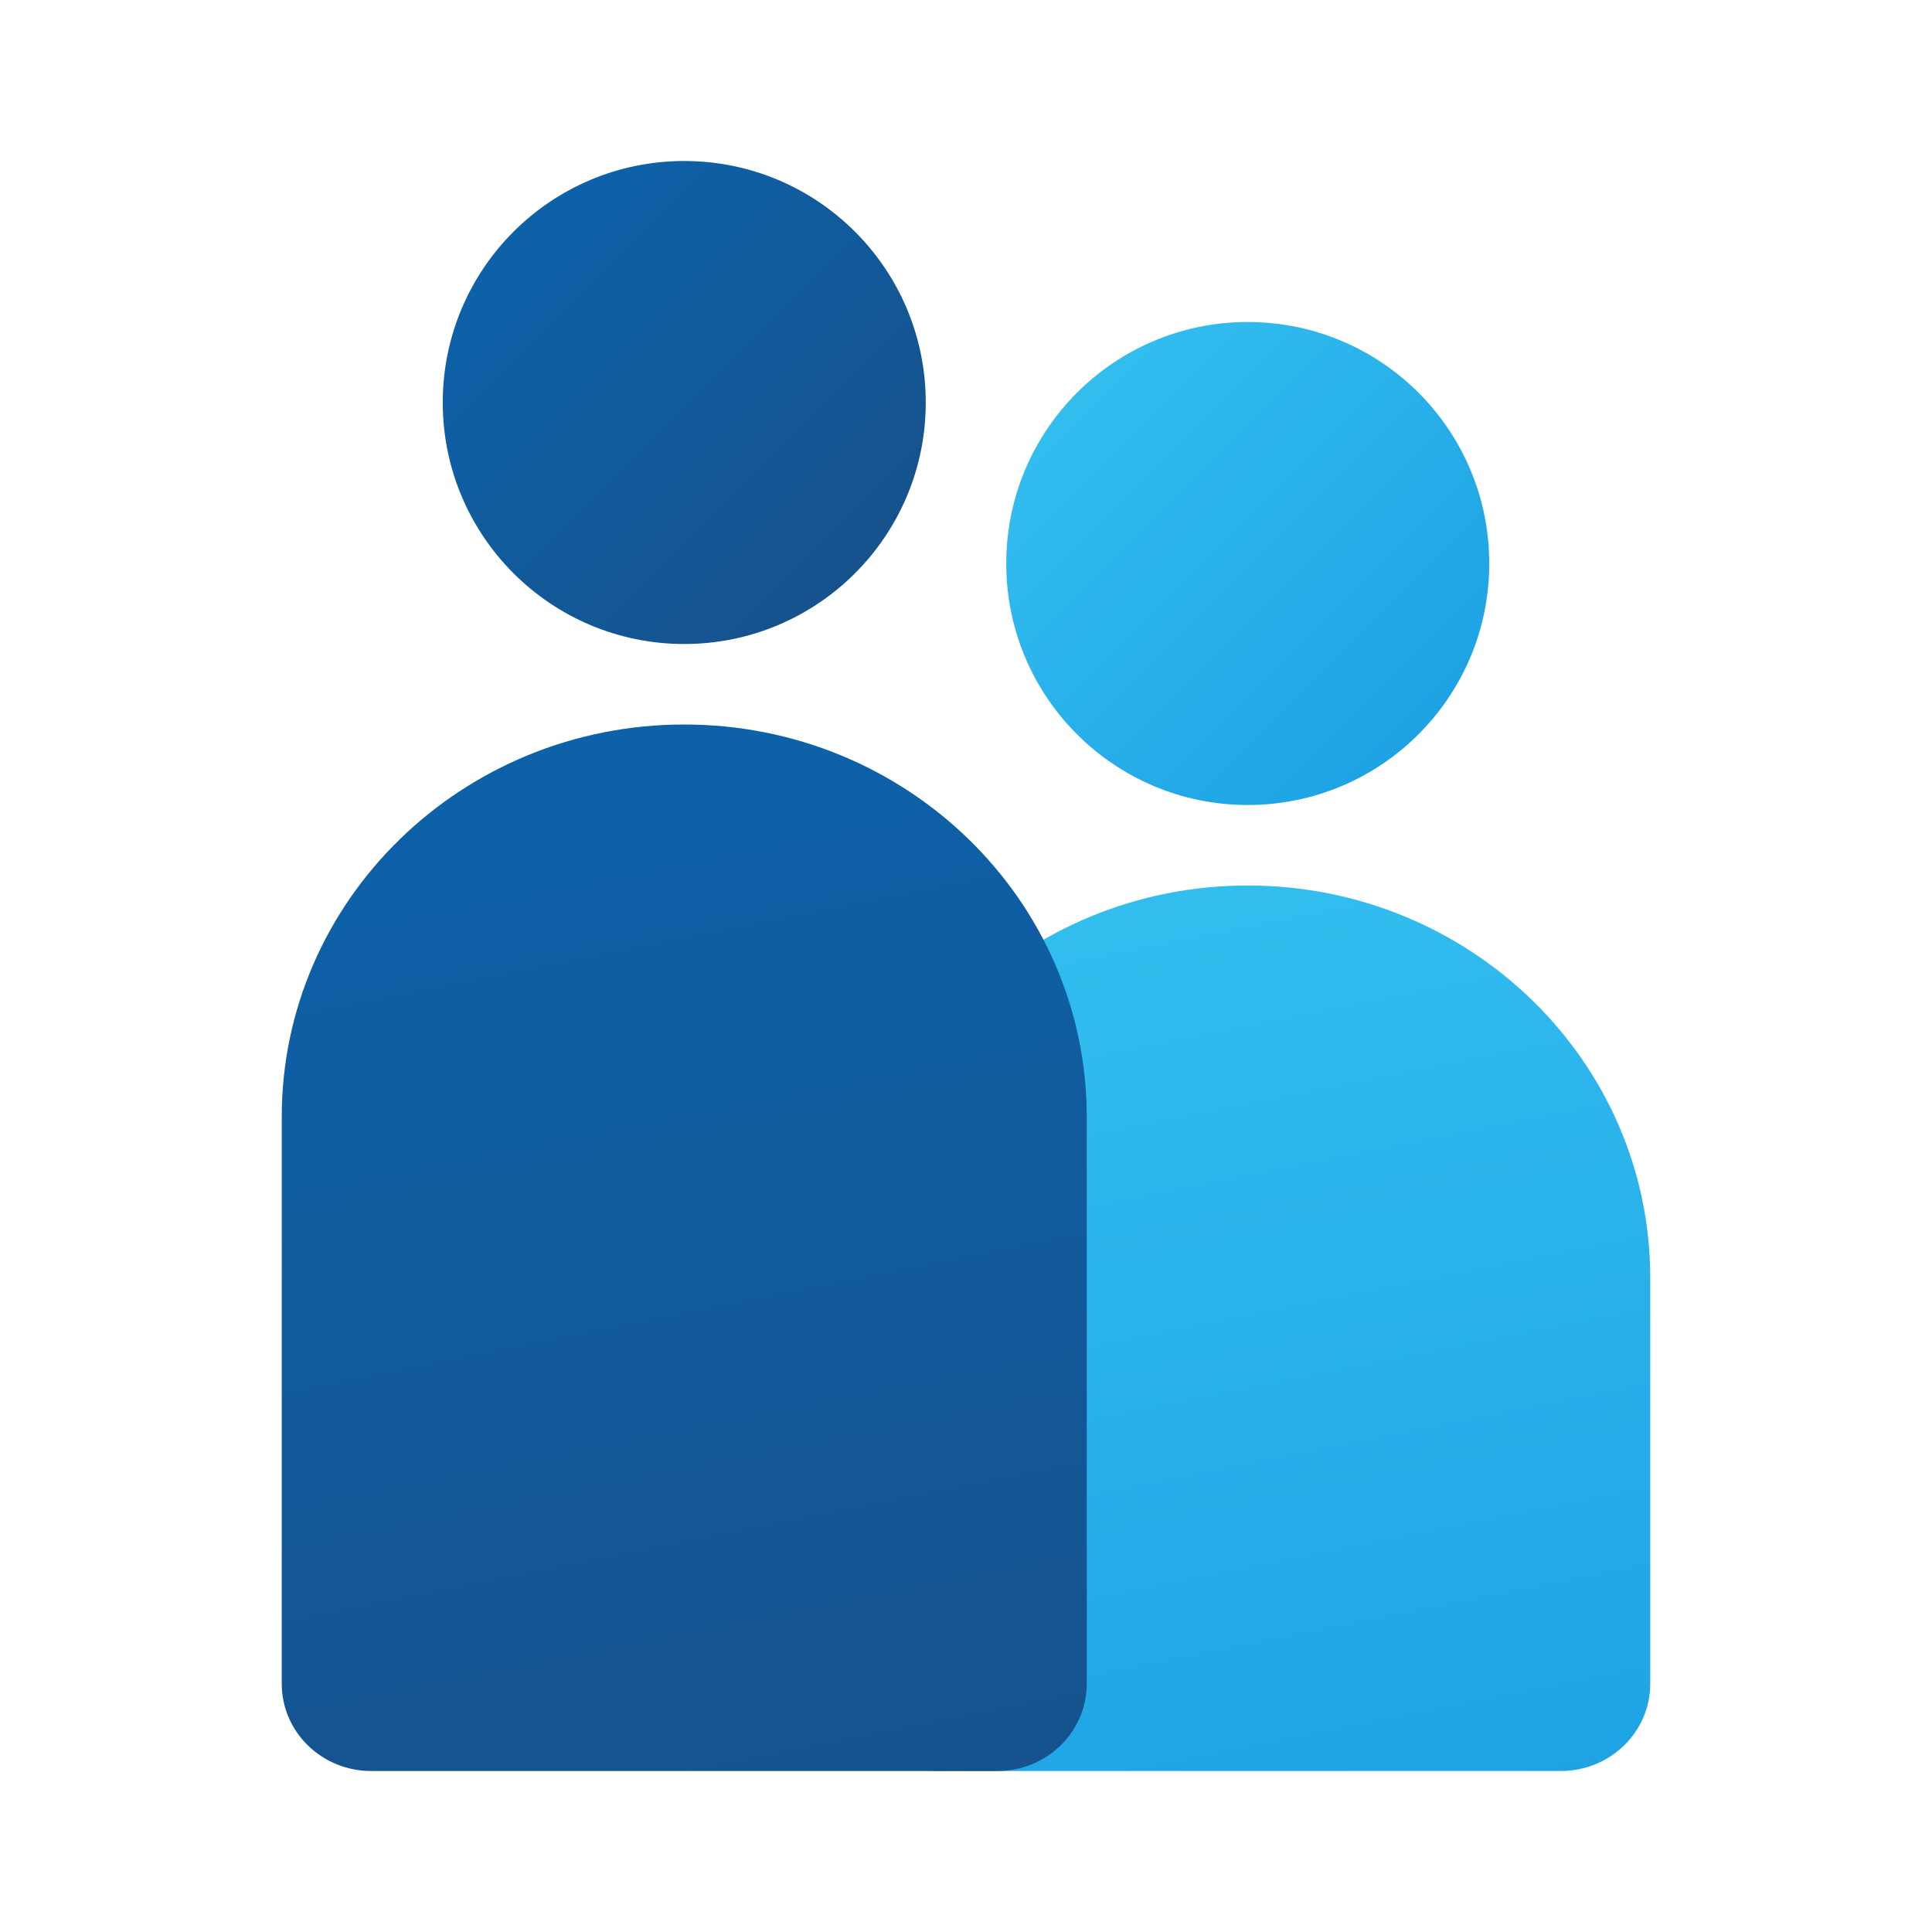 <svg width="24" height="24" viewBox="0 0 24 24" fill="none" xmlns="http://www.w3.org/2000/svg">
<g id="group">
<path id="Vector" d="M15.5 10C17.157 10 18.5 8.657 18.5 7C18.5 5.343 17.157 4 15.5 4C13.843 4 12.5 5.343 12.5 7C12.5 8.657 13.843 10 15.5 10Z" fill="url(#paint0_linear_206_6718)"/>
<path id="Vector_2" d="M15.5 11C12.739 11 10.5 13.182 10.5 15.875V20.916C10.5 21.515 10.997 22 11.611 22H19.389C20.003 22 20.5 21.515 20.5 20.916V15.875C20.5 13.182 18.262 11 15.5 11Z" fill="url(#paint1_linear_206_6718)"/>
<path id="Vector_3" d="M8.5 8C10.157 8 11.5 6.657 11.5 5C11.5 3.343 10.157 2 8.5 2C6.843 2 5.5 3.343 5.5 5C5.5 6.657 6.843 8 8.5 8Z" fill="url(#paint2_linear_206_6718)"/>
<path id="Vector_4" d="M8.5 9C5.739 9 3.5 11.182 3.5 13.875V20.916C3.5 21.515 3.997 22 4.611 22H12.389C13.003 22 13.5 21.515 13.5 20.916V13.875C13.5 11.182 11.261 9 8.5 9Z" fill="url(#paint3_linear_206_6718)"/>
</g>
<defs>
<linearGradient id="paint0_linear_206_6718" x1="13.465" y1="4.965" x2="17.651" y2="9.15" gradientUnits="userSpaceOnUse">
<stop stop-color="#32BDEF"/>
<stop offset="1" stop-color="#1EA2E4"/>
</linearGradient>
<linearGradient id="paint1_linear_206_6718" x1="14.153" y1="11.479" x2="16.486" y2="23.142" gradientUnits="userSpaceOnUse">
<stop stop-color="#32BDEF"/>
<stop offset="1" stop-color="#1EA2E4"/>
</linearGradient>
<linearGradient id="paint2_linear_206_6718" x1="6.465" y1="2.965" x2="10.65" y2="7.151" gradientUnits="userSpaceOnUse">
<stop stop-color="#0D61A9"/>
<stop offset="1" stop-color="#16528C"/>
</linearGradient>
<linearGradient id="paint3_linear_206_6718" x1="6.971" y1="9.569" x2="9.696" y2="23.191" gradientUnits="userSpaceOnUse">
<stop stop-color="#0D61A9"/>
<stop offset="1" stop-color="#16528C"/>
</linearGradient>
</defs>
</svg>
